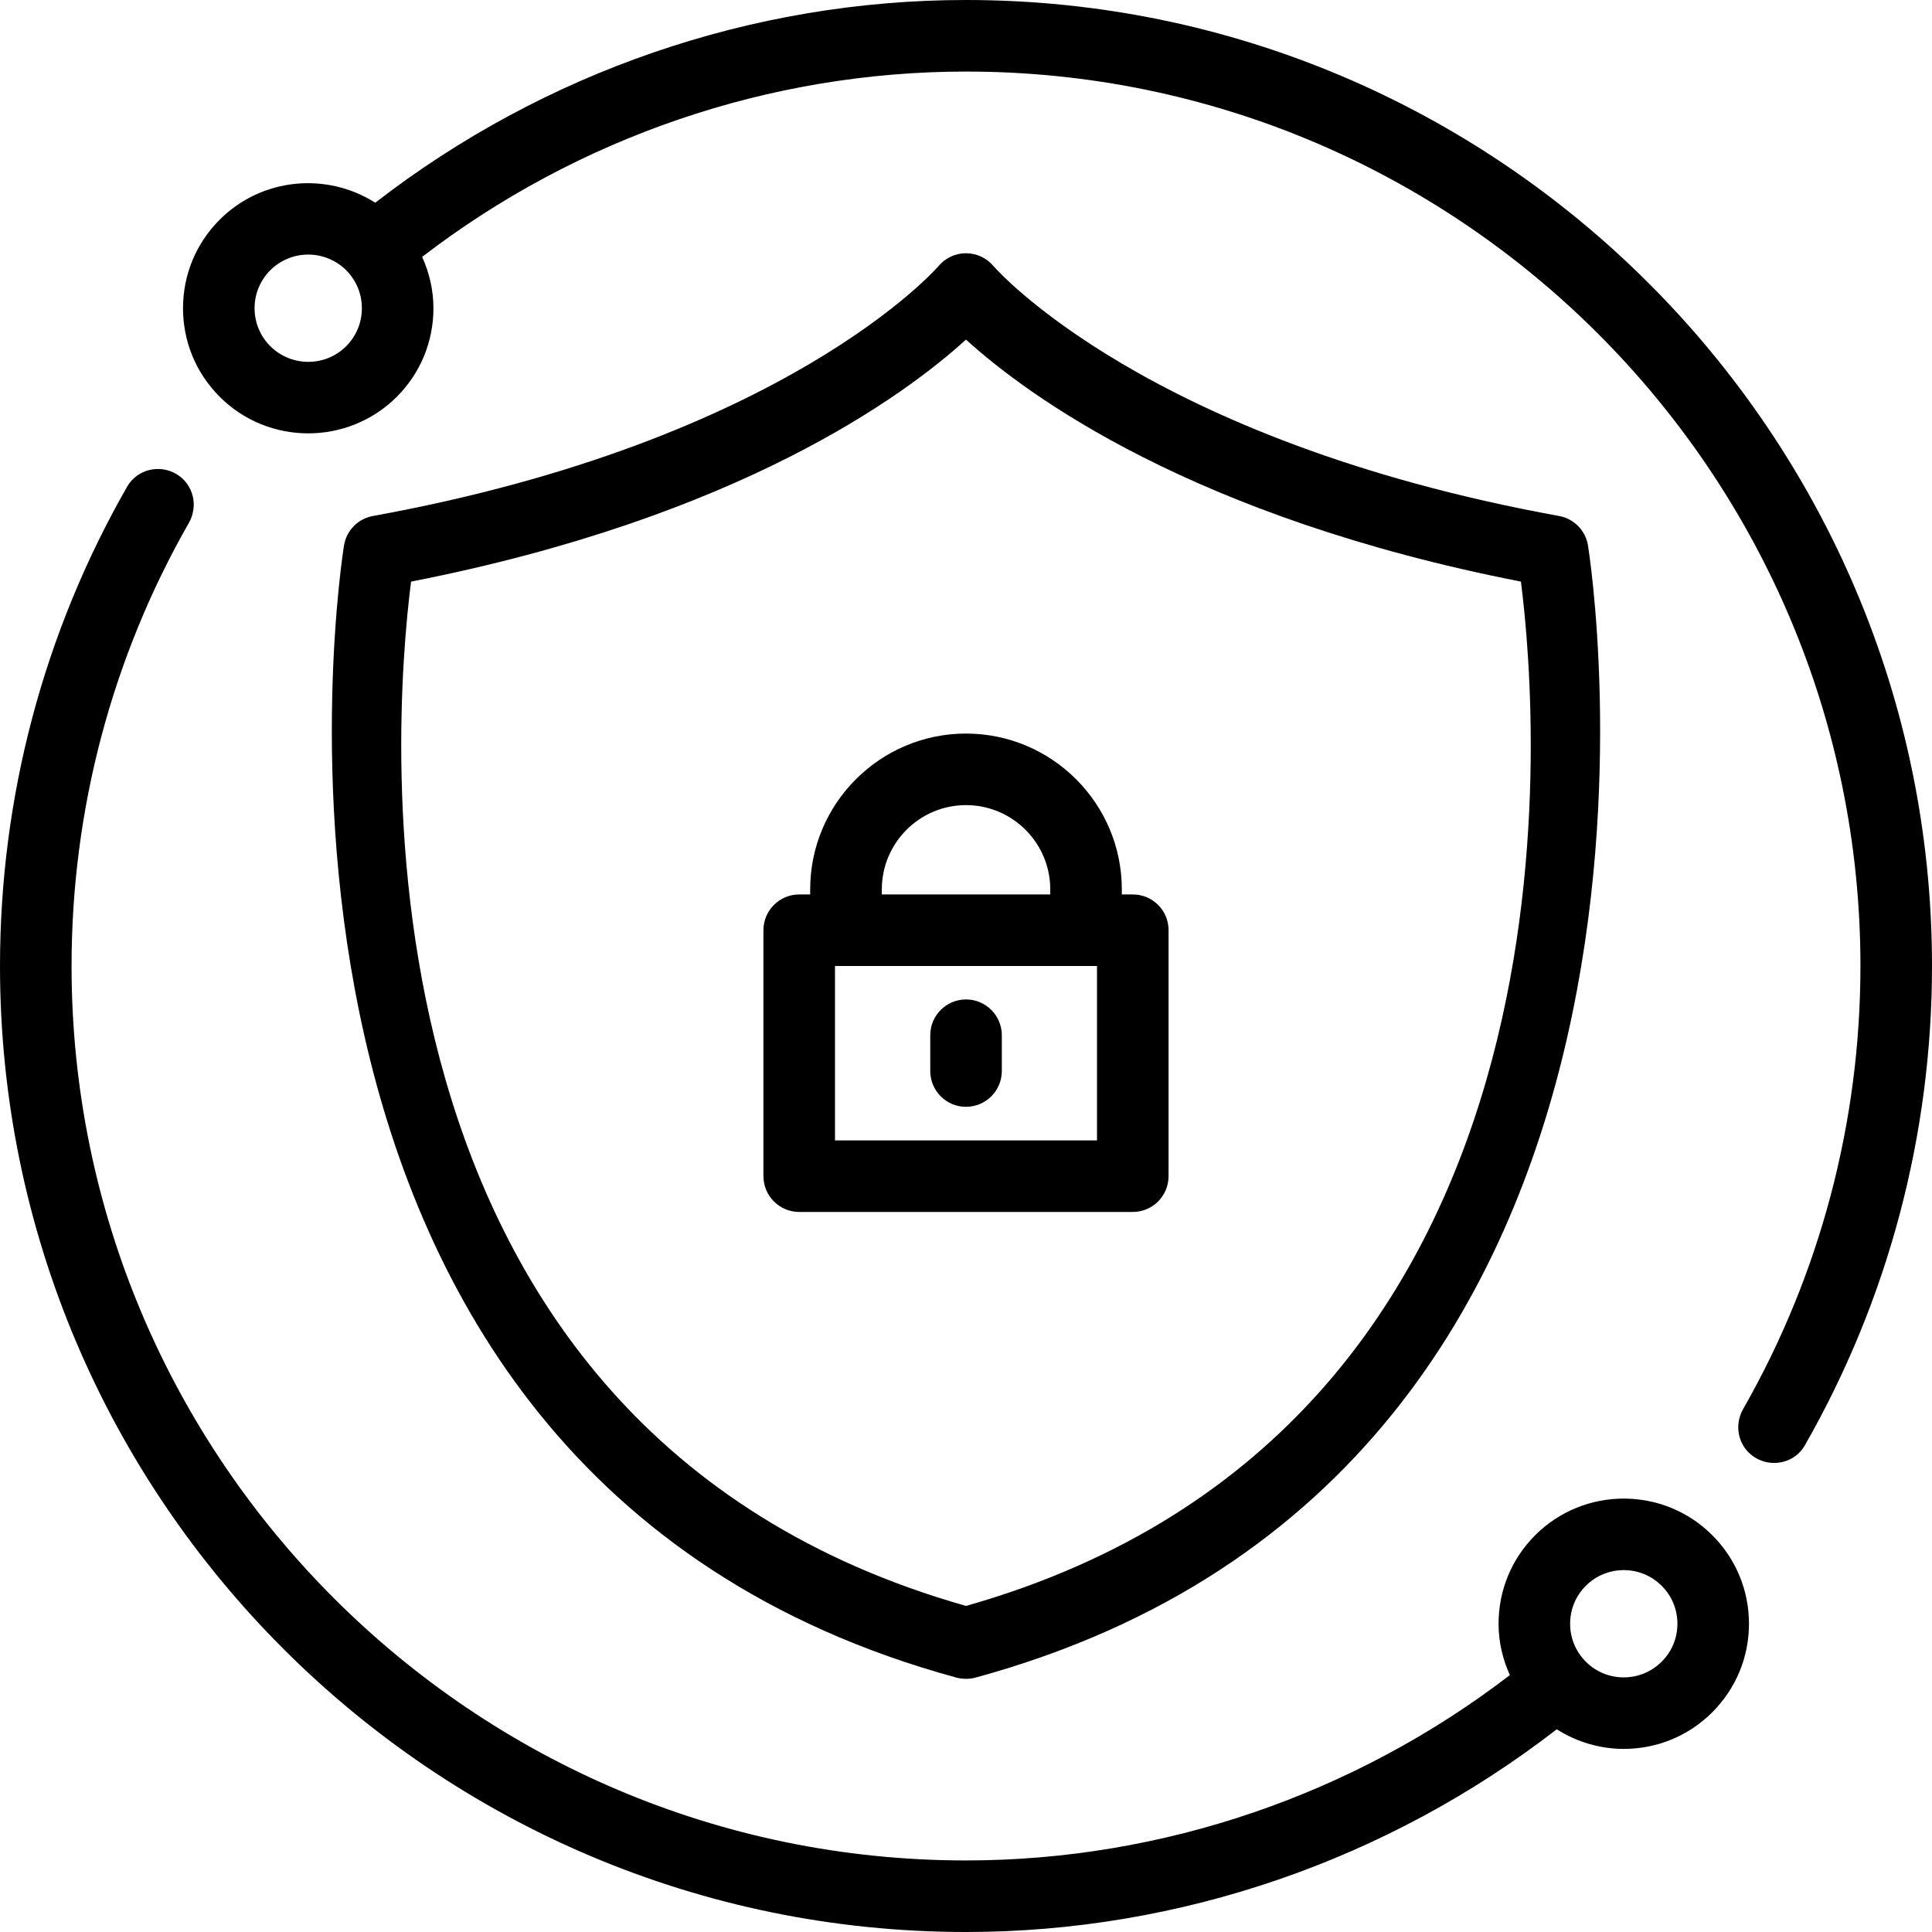 <svg width="26" height="26" viewBox="0 0 26 26" xmlns="http://www.w3.org/2000/svg">
<path d="M12.873 22.577C12.915 22.588 12.957 22.593 13 22.593C13.043 22.593 13.085 22.588 13.126 22.577C23.355 19.787 21.39 7.461 21.37 7.337C21.336 7.137 21.18 6.98 20.981 6.944C15.412 5.931 13.389 3.603 13.37 3.581C13.279 3.472 13.144 3.409 13.001 3.408H12.999C12.857 3.408 12.723 3.471 12.631 3.58C12.611 3.603 10.588 5.931 5.019 6.944C4.819 6.98 4.664 7.137 4.63 7.337C4.609 7.461 2.645 19.787 12.873 22.577ZM5.532 7.827C9.956 6.961 12.185 5.312 13 4.57C13.815 5.312 16.044 6.961 20.468 7.827C20.714 9.756 21.466 19.208 13 21.612C4.534 19.208 5.286 9.756 5.532 7.827Z"/>
<path d="M10.756 16.31H15.244C15.511 16.31 15.726 16.094 15.726 15.828V12.518C15.726 12.252 15.511 12.037 15.244 12.037H15.097V11.969C15.097 10.813 14.156 9.872 13 9.872C11.844 9.872 10.903 10.813 10.903 11.969V12.037H10.756C10.49 12.037 10.274 12.252 10.274 12.518V15.828C10.274 16.094 10.49 16.31 10.756 16.31ZM14.763 15.347H11.237V13H14.763V15.347ZM11.867 11.969C11.867 11.344 12.375 10.835 13 10.835C13.625 10.835 14.134 11.344 14.134 11.969V12.037H11.867V11.969Z" />
<path d="M13 14.895C13.266 14.895 13.482 14.679 13.482 14.413V13.932C13.482 13.666 13.266 13.45 13 13.45C12.734 13.45 12.519 13.666 12.519 13.932V14.413C12.519 14.679 12.734 14.895 13 14.895Z" />
<path d="M20.66 20.66C20.342 20.978 20.167 21.401 20.167 21.852C20.167 22.095 20.222 22.328 20.319 22.543C18.227 24.148 15.648 25.037 13 25.037C6.363 25.037 0.963 19.637 0.963 13C0.963 10.899 1.507 8.848 2.541 7.038C2.671 6.811 2.605 6.524 2.383 6.385C2.154 6.242 1.846 6.313 1.712 6.548C0.59 8.506 0 10.726 0 13C0 20.168 5.832 26 13 26C15.879 26 18.682 25.028 20.95 23.272C21.224 23.446 21.537 23.536 21.852 23.536C22.283 23.536 22.715 23.372 23.043 23.043C23.361 22.725 23.537 22.302 23.537 21.852C23.537 21.401 23.361 20.978 23.043 20.66C22.386 20.003 21.318 20.003 20.66 20.66ZM22.362 22.362C22.081 22.644 21.622 22.644 21.341 22.362C21.205 22.226 21.13 22.044 21.13 21.852C21.13 21.659 21.205 21.477 21.341 21.341C21.482 21.2 21.667 21.13 21.852 21.13C22.037 21.13 22.222 21.2 22.362 21.341C22.499 21.477 22.574 21.659 22.574 21.852C22.574 22.044 22.499 22.226 22.362 22.362Z"/>
<path d="M13 0C10.121 0 7.318 0.972 5.05 2.728C4.399 2.314 3.525 2.389 2.957 2.956C2.638 3.275 2.463 3.698 2.463 4.148C2.463 4.598 2.638 5.021 2.957 5.34C3.285 5.668 3.716 5.832 4.148 5.832C4.58 5.832 5.011 5.668 5.34 5.34C5.658 5.021 5.833 4.598 5.833 4.148C5.833 3.905 5.778 3.672 5.681 3.457C7.773 1.851 10.352 0.963 13 0.963C19.637 0.963 25.037 6.363 25.037 13C25.037 15.1 24.493 17.151 23.459 18.961C23.329 19.188 23.395 19.476 23.617 19.614C23.846 19.757 24.154 19.687 24.288 19.452C25.409 17.493 26 15.273 26 13C26 5.832 20.168 0 13 0ZM4.659 4.659C4.378 4.94 3.919 4.94 3.637 4.658C3.501 4.522 3.426 4.341 3.426 4.148C3.426 3.955 3.501 3.774 3.637 3.637C3.778 3.497 3.963 3.426 4.148 3.426C4.333 3.426 4.518 3.497 4.659 3.637C4.795 3.774 4.87 3.955 4.87 4.148C4.87 4.341 4.795 4.522 4.659 4.659Z"/>
</svg>

